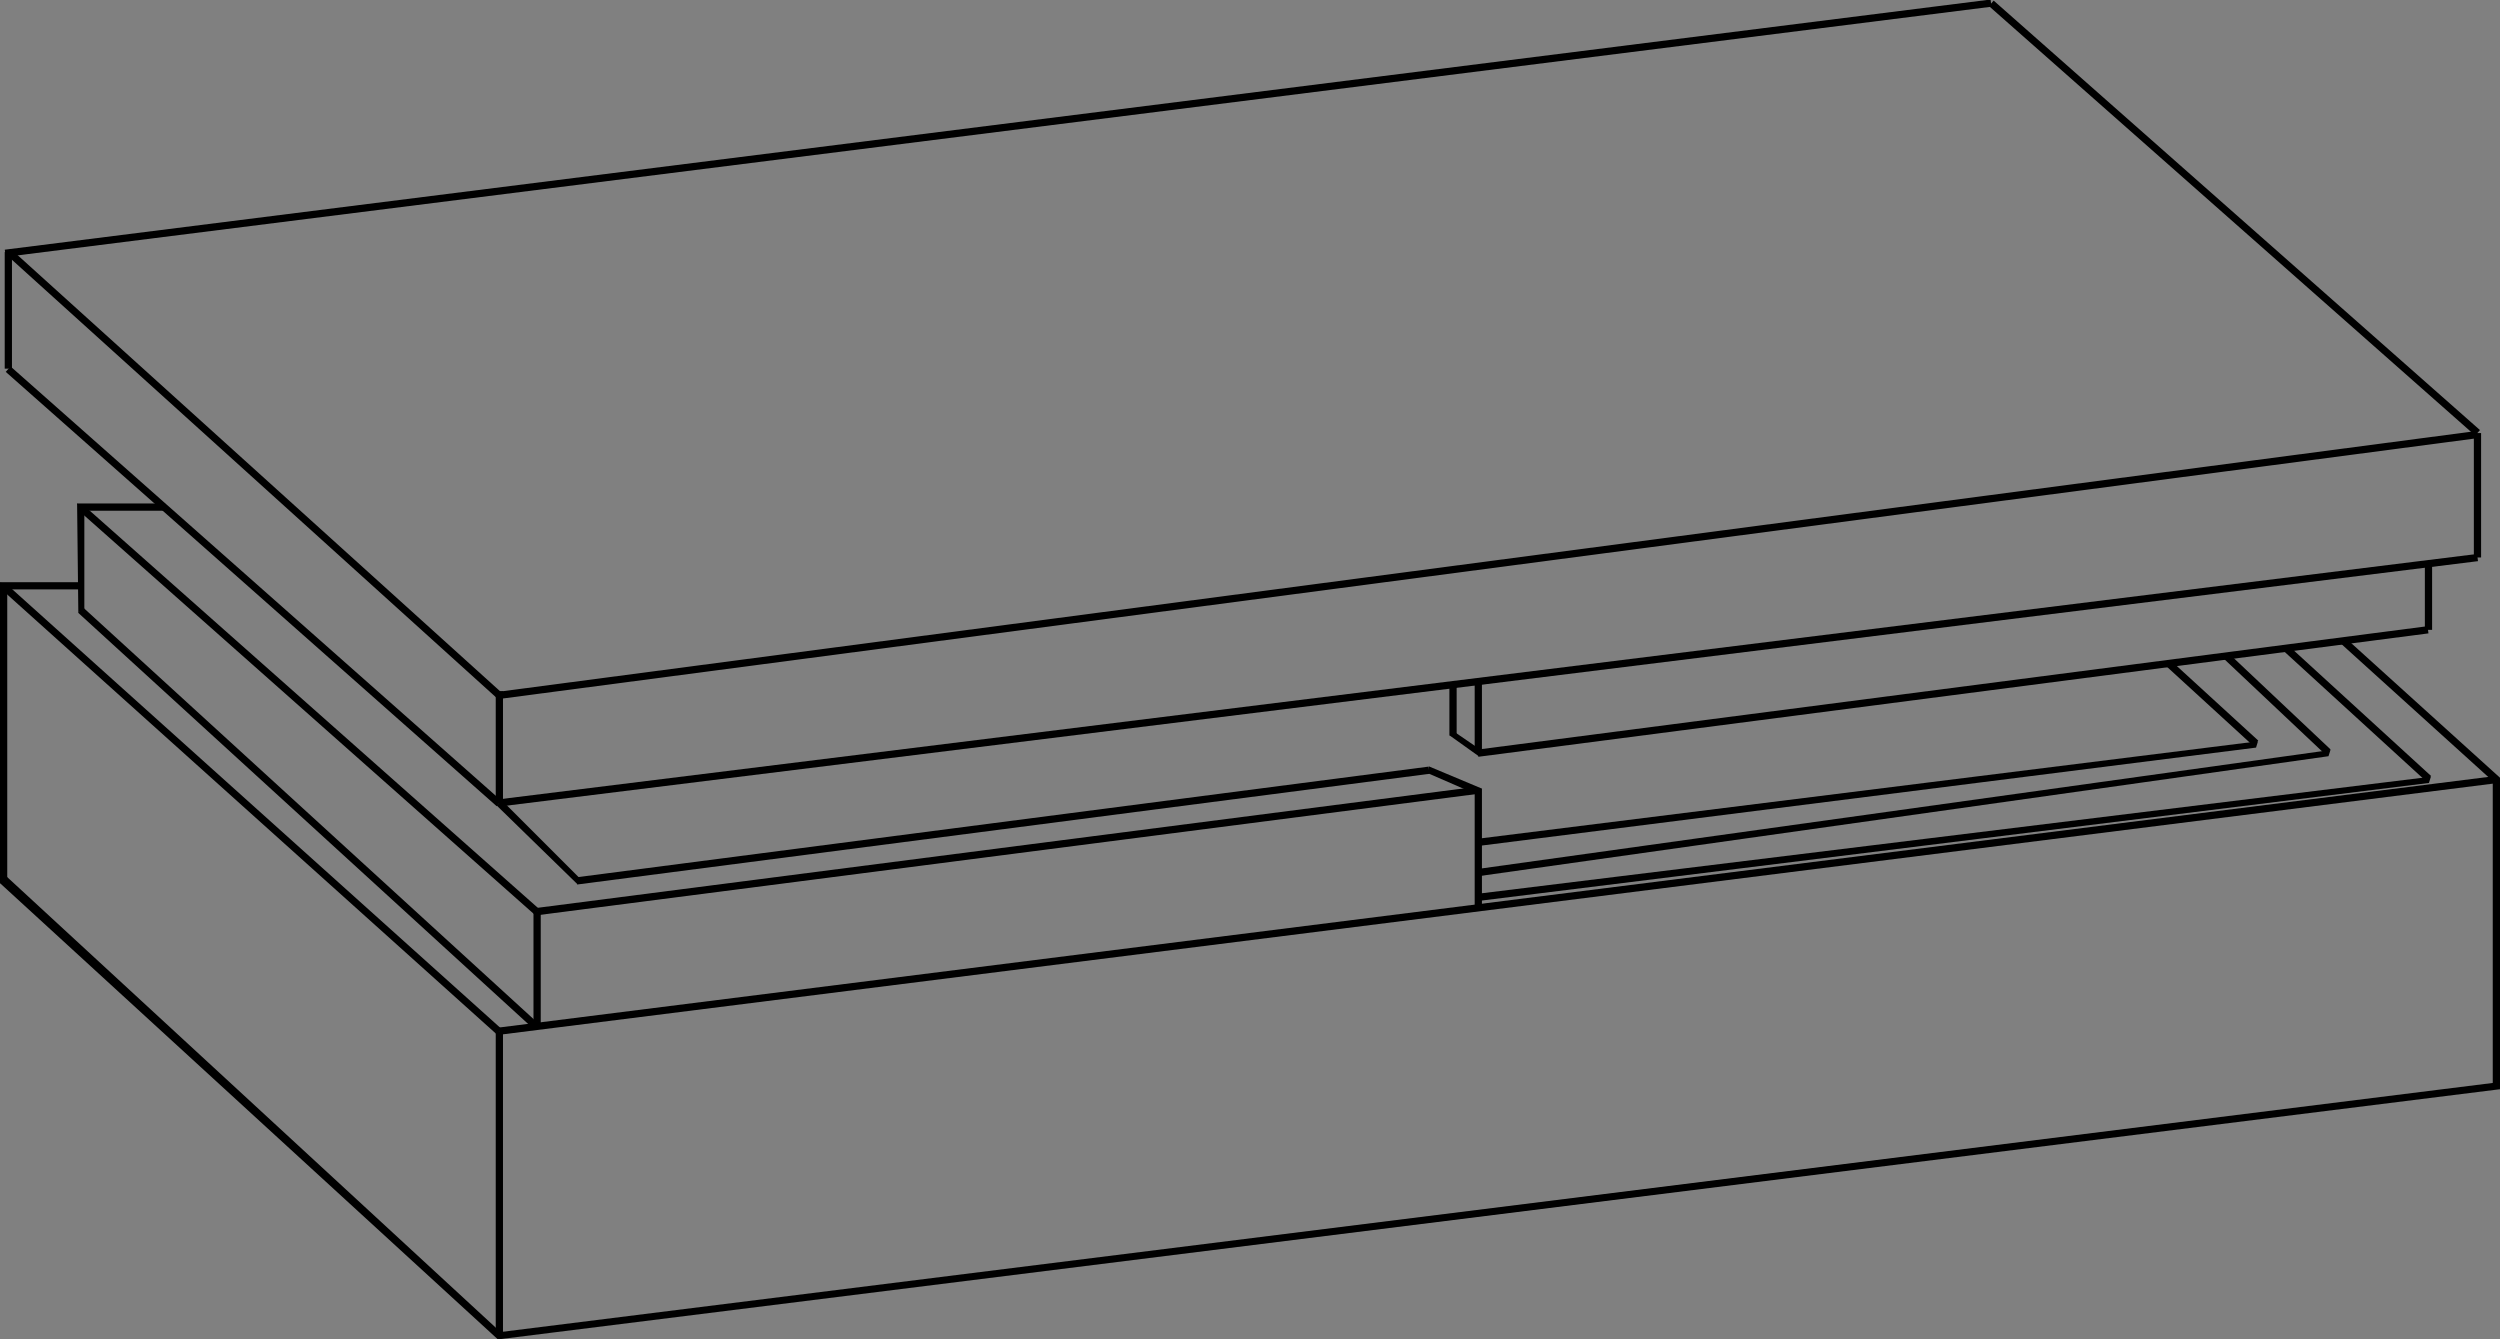 <svg id="Слой_1" data-name="Слой 1" xmlns="http://www.w3.org/2000/svg" viewBox="0 0 345.04 184.86"><rect x="0" y="0" width="345.04" height="184.86" fill="#808080" stroke="none"/><defs><style>.cls-1{fill:#fff}</style></defs><g id="_4" data-name="4"><path class="cls-1" d="M344.54 107.57L68.92 142.32"/><path transform="rotate(-7.18 -8826.883 3726.894)" d="M447.17 1281.78h277.8v1h-277.8z"/><path class="cls-1" d="M.72 34.87L274.82.5"/><path transform="rotate(-7.18 -8895.84 3619.597)" d="M378.99 1174.52h276.24v1H378.99z"/><path class="cls-1" d="M341.93 59.77L274.82.5"/><path transform="rotate(-48.55 -785.09 1029.338)" d="M687.22 1142.7h1v89.54h-1z"/><path class="cls-1" d="M68.92 95.94l273.01-36.01"/><path transform="rotate(-7.51 -8421.6 3547.076)" d="M447.08 1234.77h275.38v1H447.08z"/><path class="cls-1" d="M1.15 34.69l67.77 61.25"/><path transform="rotate(-47.89 -1078.341 1071.13)" d="M413.88 1176.98h1v91.34h-1z"/><path class="cls-1" d="M1.15 34.79v16.09"/><path d="M.65 34.79h1v16.09h-1z"/><path class="cls-1" d="M68.92 95.4v15.42"/><path d="M68.42 95.4h1v15.42h-1z"/><path class="cls-1" d="M1.15 50.88l67.77 59.94"/><path transform="rotate(-48.5 -1059.821 1080.648)" d="M413.88 1192.95h1v90.47h-1z"/><path class="cls-1" d="M341.93 59.77v17.17"/><path d="M341.43 59.77h1v17.17h-1z"/><path class="cls-1" d="M68.92 110.82l273.01-33.88"/><path transform="rotate(-7.07 -8972.144 3742.797)" d="M447.21 1250.72h275.11v1H447.21z"/><path class="cls-1" d="M68.92 142.32v42.05"/><path d="M68.42 142.32h1v42.05h-1z"/><path class="cls-1" d="M.5 80.85v41.04"/><path d="M1 121.89H0V80.35l1 .5v41.04z"/><path class="cls-1" d="M344.54 107.57v42.34"/><path d="M345.04 150.33l-1-.42v-42.34l1-.23v42.99z"/><path class="cls-1" d="M68.92 184.37l275.62-34.46"/><path d="M68.72 184.86l.13-.99 275.62-34.46.57.92-276.32 34.53z"/><path class="cls-1" d="M.5 121.27l68.42 63.1"/><path d="M68.72 184.86L0 121.89l.84-.98L69.25 184l-.53.86z"/><path class="cls-1" d="M.5 80.85l68.42 61.47"/><path transform="rotate(-48.06 -1073.445 1115.722)" d="M413.55 1222.93h1v91.97h-1z"/><path class="cls-1" d="M11.14 69.99v14.12"/><path d="M11.64 84.11l-.83.37-.17-14.99 1 .5v14.12z"/><path class="cls-1" d="M74.13 125.81v15.85"/><path d="M73.63 125.81h1v15.85h-1z"/><path class="cls-1" d="M11.14 69.99l62.99 55.82"/><path transform="rotate(-48.45 -1053.745 1098.157)" d="M421.48 1213.16h1v84.16h-1z"/><path class="cls-1" d="M11.14 84.11l62.99 57.55"/><path transform="rotate(-47.58 -1080.252 1121.878)" d="M421.48 1227.56h1v85.32h-1z"/><path class="cls-1" d="M.5 80.85h10.64"/><path d="M11.14 81.35H.5l-.5-1h11.14v1z"/><path class="cls-1" d="M11.14 69.99h11.62"/><path d="M22.76 70.49H11.14l-.5-1h12.12v1z"/><path class="cls-1" d="M74.13 125.81l129.66-16.72"/><path d="M74.19 126.31l-.13-1 129.67-16.72.13.99-129.67 16.73z"/><path class="cls-1" d="M204.03 125.28v-16.19"/><path d="M204.53 125.28h-1v-16.19l1-.25v16.44z"/><path class="cls-1" d="M68.92 110.82l10.75 10.76"/><path d="M79.73 122.07l-11.17-10.89.71-.71 10.75 10.75-.29.85z"/><path class="cls-1" d="M203.79 109.09l-6.51-2.83"/><path d="M203.59 109.55l-6.51-2.83.13-.95 7.32 3.07-.94.71z"/><path class="cls-1" d="M79.67 121.58l117.61-15.32"/><path transform="rotate(-7.4 -8620.097 3626.014)" d="M458.51 1270.75h118.6v1h-118.6z"/><path class="cls-1" d="M204.03 93.88v9.99"/><path d="M203.53 93.88h1v9.99h-1z"/><path class="cls-1" d="M335.17 77.78v9.15"/><path d="M334.67 77.78h1v9.15h-1z"/><path class="cls-1" d="M204.03 103.87l131.14-16.94"/><path transform="rotate(-7.4 -8488.93 3607.554)" d="M582.82 1252.24h132.23v1H582.82z"/><path class="cls-1" d="M200.54 94.49v6.99"/><path d="M200.04 94.49h1v7h-1z"/><path class="cls-1" d="M204.03 103.87l-3.49-2.39"/><path d="M204.09 104.37l-4.05-2.89.78-.41 3.49 2.39-.22.91z"/><path class="cls-1" d="M323.41 88.45l21.13 19.12"/><path d="M344.2 107.94l-21.13-19.12.68-.74 21.29 19.26-.84.6z"/><path class="cls-1" d="M315.4 89.49l19.77 18.08"/><path transform="rotate(-47.56 -798.404 1107.562)" d="M704.12 1242.47h1v26.79h-1z"/><path class="cls-1" d="M307.17 90.55l14.13 13.32"/><path transform="rotate(-46.68 -837.244 1115.394)" d="M693.08 1244.84h1v19.42h-1z"/><path class="cls-1" d="M299.18 91.58l12.12 11.1"/><path transform="rotate(-47.53 -819.378 1106.474)" d="M684.09 1246.25h1v16.44h-1z"/><path class="cls-1" d="M204.03 116.25l107.27-13.57"/><path d="M204.09 116.75l-.13-.99 107.68-13.45-.27.87-107.28 13.57zm.01 4.17l-.14-.99 117.68-16.42-.27.86-117.27 16.55zm-.01 3.42l-.12-.99L335.5 107.2l-.27.86-131.14 16.28z"/></g></svg>